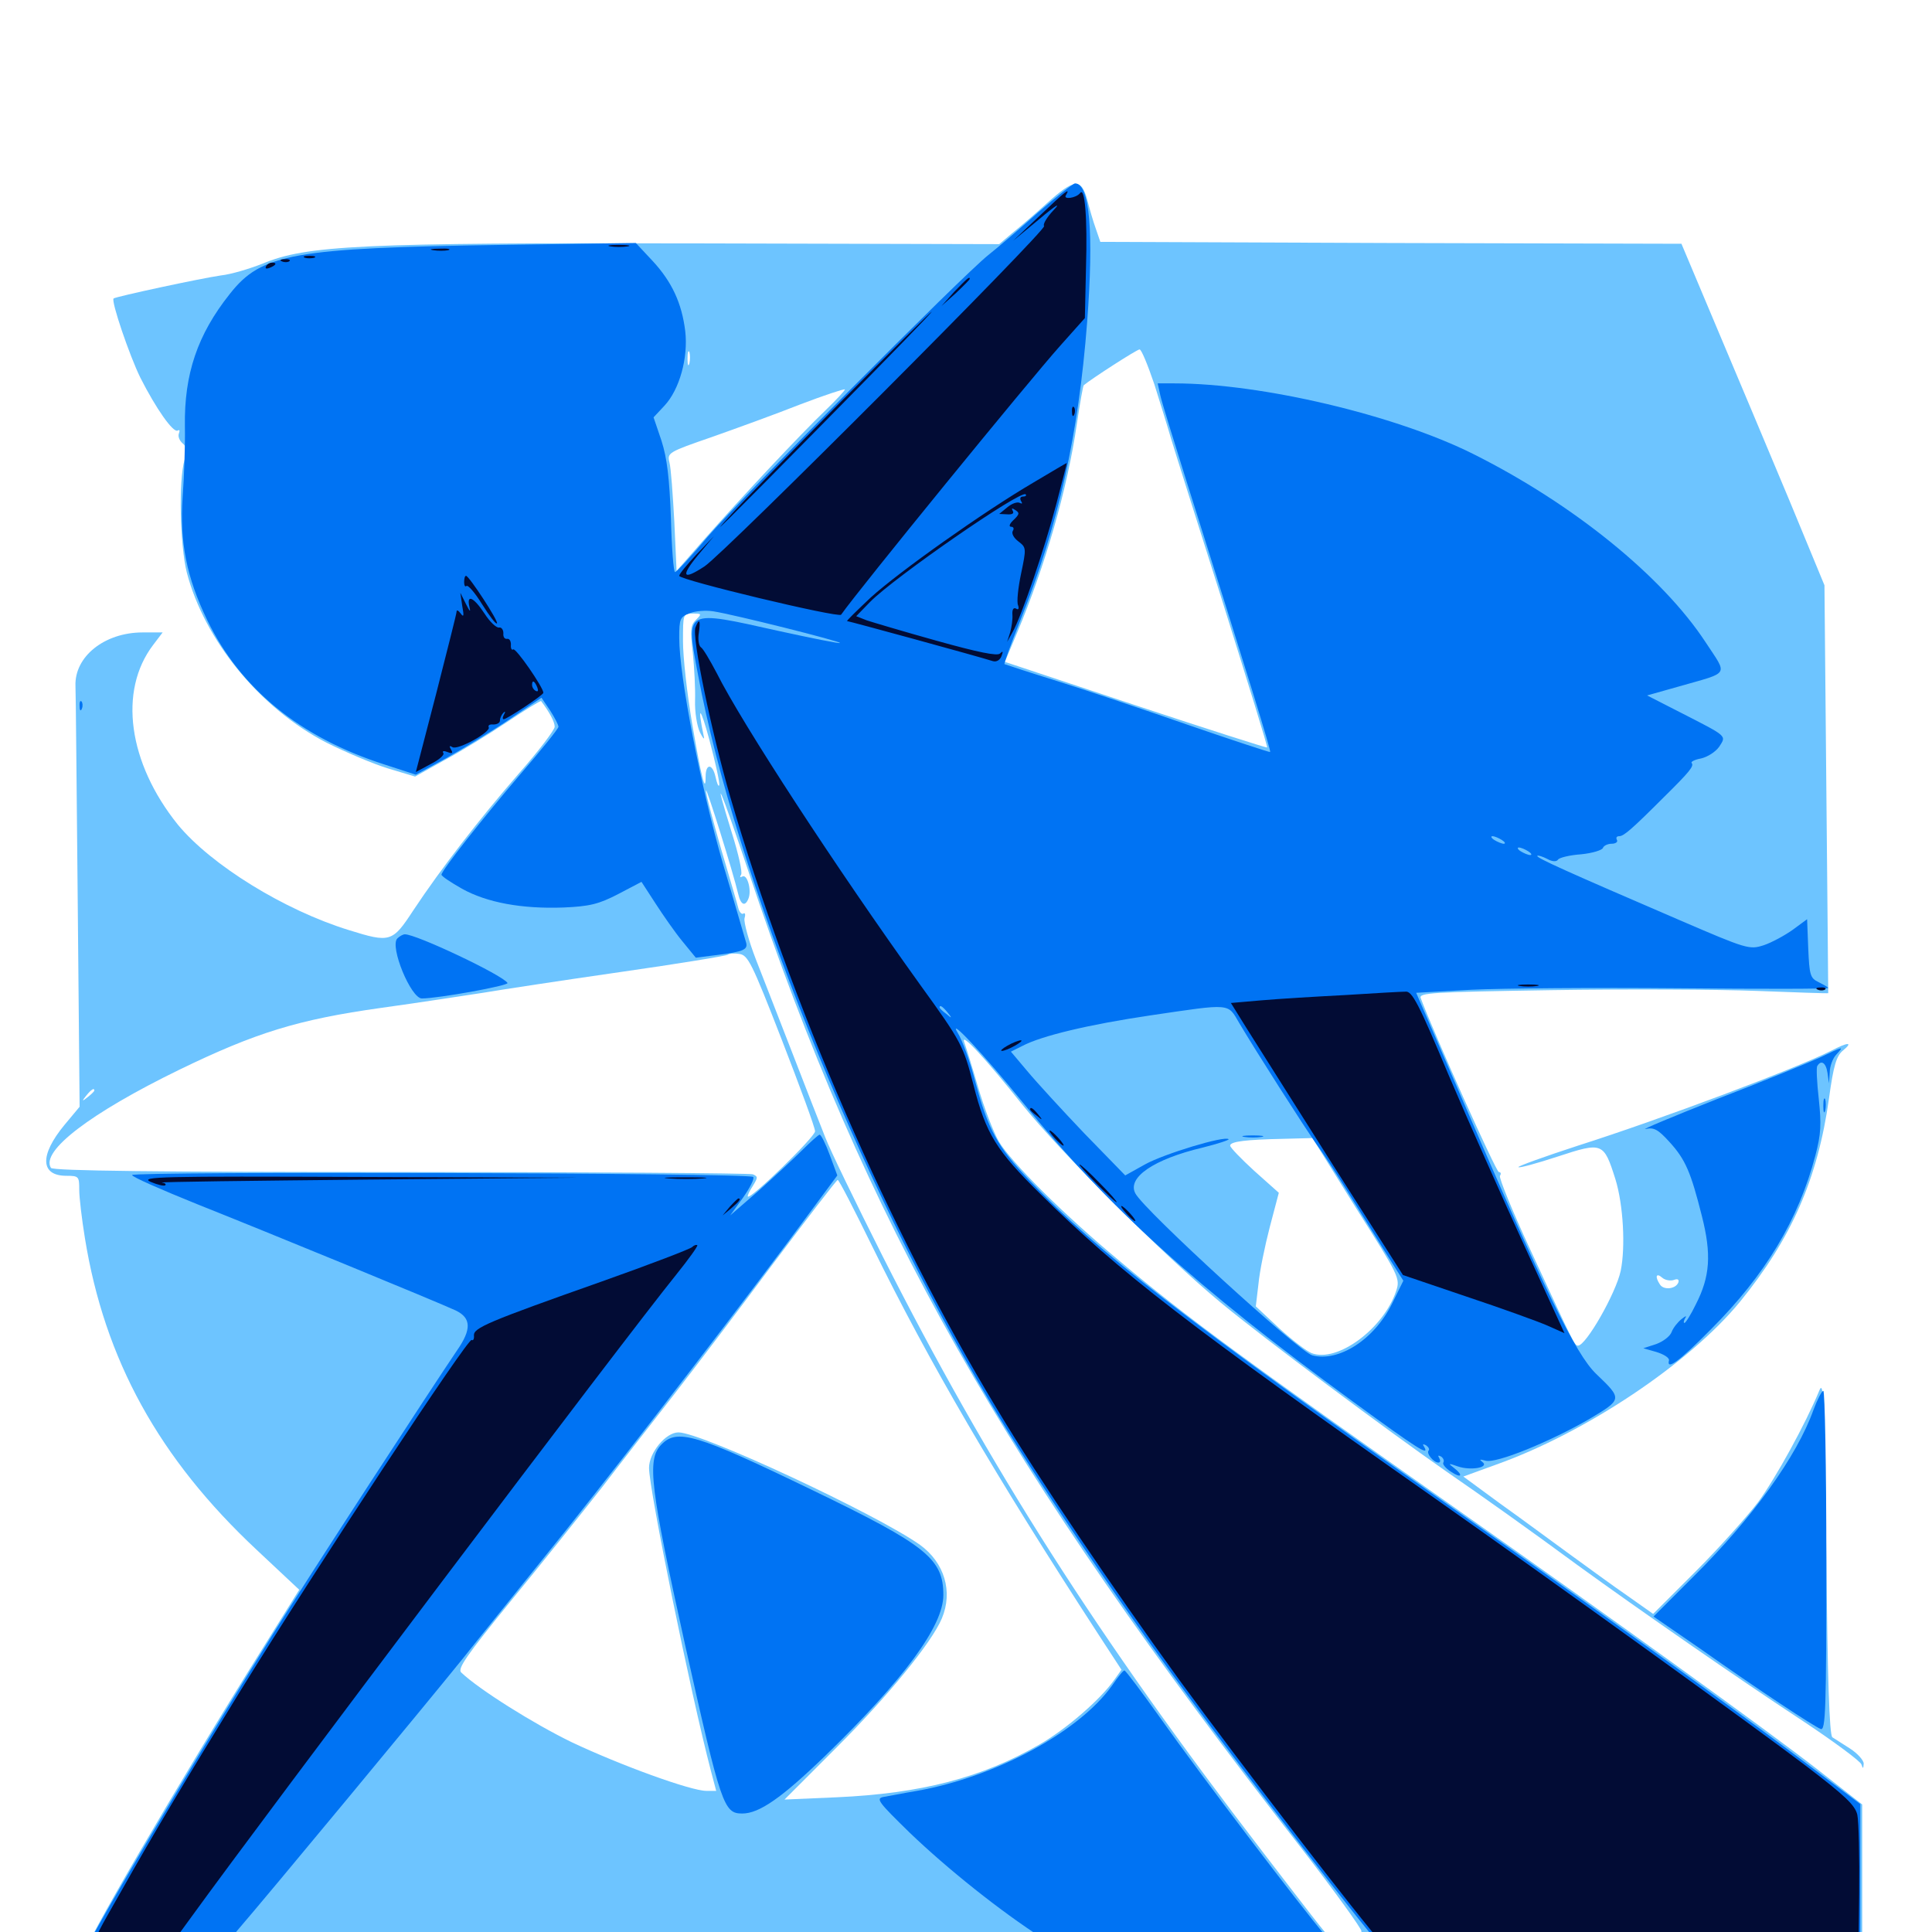 <svg xmlns="http://www.w3.org/2000/svg" viewBox="0 -1000 1000 1000">
	<path fill="#6dc4ff" d="M541.797 -894.727C535.547 -889.062 527.344 -882.031 523.633 -879.102L517.188 -873.633L360.547 -874.023C186.523 -874.414 158.594 -873.047 135.742 -863.477C129.297 -860.938 119.727 -858.008 114.258 -857.422C103.516 -855.859 59.961 -846.484 58.789 -845.508C57.422 -844.141 66.992 -816.016 72.656 -804.492C80.664 -788.672 89.648 -775.781 91.992 -777.148C92.969 -777.734 93.164 -777.148 92.578 -775.586C91.992 -774.023 92.969 -771.875 94.531 -770.508C96.68 -768.75 96.875 -766.797 95.508 -761.914C92.383 -751.562 93.164 -717.578 96.68 -703.711C105.859 -668.555 134.57 -633.398 168.945 -615.625C178.711 -610.742 192.969 -604.688 200.586 -602.344L214.844 -598.047L229.883 -606.445C238.281 -610.938 252.93 -619.922 262.305 -626.172C271.875 -632.617 279.883 -637.5 280.078 -637.109C284.375 -631.445 287.109 -626.367 287.109 -623.828C287.109 -622.266 278.711 -611.133 268.359 -599.414C248.047 -575.977 228.516 -550.781 213.867 -528.711C203.125 -512.305 201.953 -511.914 180.664 -518.555C147.07 -528.906 109.18 -552.344 91.992 -573.242C66.406 -605.078 61.133 -642.383 79.297 -666.211L84.18 -672.656H73.828C54.102 -672.656 38.477 -660.156 39.062 -644.922C39.258 -641.406 39.648 -591.016 40.234 -532.812L41.211 -427.148L33.398 -417.773C20.312 -401.953 20.898 -391.406 34.375 -391.406C40.82 -391.406 41.016 -391.016 41.016 -384.18C41.016 -380.078 42.383 -368.75 43.945 -359.18C54.102 -296.289 82.227 -245.117 133.008 -197.656L154.883 -177.148L136.719 -148.047C92.188 -76.953 41.406 10.156 43.359 11.914C43.945 12.5 194.922 13.086 379.102 13.477C563.281 13.672 709.57 13.477 704.492 12.891C693.75 11.719 698.047 16.406 653.32 -41.797C568.359 -152.344 512.305 -240.234 456.836 -349.805C443.164 -376.953 429.688 -404.688 427.148 -411.328C424.414 -418.164 416.797 -437.695 410.156 -454.883C403.516 -472.07 394.922 -493.945 391.211 -503.516C387.5 -513.086 384.961 -522.656 385.352 -524.609C385.938 -526.562 385.742 -527.734 384.766 -527.148C383.984 -526.562 382.812 -527.734 382.227 -529.688C381.836 -531.445 377.734 -545.312 373.242 -560.547C368.945 -575.586 365.234 -589.258 365.43 -590.82C365.43 -593.359 379.492 -548.438 382.031 -537.5C383.398 -531.445 385.742 -530.469 387.5 -535.156C389.062 -539.453 386.719 -547.852 384.18 -546.289C383.008 -545.703 382.812 -546.094 383.594 -547.266C384.375 -548.438 382.227 -558.008 378.906 -568.555C367.969 -603.906 373.047 -591.797 387.5 -548.633C448.047 -367.188 519.141 -241.602 673.438 -43.555C690.82 -21.094 704.883 -1.562 704.688 -0.391C704.297 0.977 705.078 1.953 706.445 1.758C707.617 1.367 711.523 4.688 714.844 8.984L721.094 16.797H842.383H963.867V-24.609V-66.016L940.43 -84.375C914.062 -104.883 833.008 -163.281 755.859 -217.578C645.117 -295.508 614.062 -318.164 579.102 -347.656C550.195 -371.68 523.242 -398.633 516.992 -409.18C514.258 -413.867 509.375 -426.562 506.25 -437.305C503.125 -448.047 499.805 -458.594 499.023 -460.742C497.266 -466.016 510.547 -451.562 528.906 -428.516C548.633 -403.906 602.539 -350 631.836 -325.781C653.906 -307.422 718.945 -258.984 749.023 -238.086C767.188 -225.586 791.406 -208.398 816.602 -189.844C847.852 -167.188 899.805 -131.055 933.203 -109.18C949.414 -98.438 963.086 -88.281 963.477 -86.719C964.258 -84.375 964.453 -84.375 964.648 -87.109C964.648 -88.867 961.523 -92.383 957.617 -94.922C953.711 -97.461 949.609 -100 948.438 -100.781C946.875 -101.758 945.898 -132.422 945.312 -194.531C944.336 -276.953 943.945 -286.133 941.602 -280.078C934.57 -263.086 919.141 -234.961 909.961 -222.461C904.297 -215.039 889.844 -198.828 877.734 -186.719L855.664 -164.648L842.383 -174.023C834.961 -179.102 821.68 -188.867 812.5 -195.508C803.32 -202.148 787.305 -214.062 776.562 -221.68L757.422 -235.742L774.609 -241.992C821.094 -258.594 874.414 -294.336 900.586 -326.172C927.148 -358.789 940.82 -389.648 946.68 -431.445C949.023 -448.633 950.586 -453.516 953.906 -456.25C959.375 -460.742 956.641 -460.742 947.656 -456.055C929.883 -447.07 859.766 -420.703 816.797 -407.031C799.414 -401.367 785.352 -396.289 785.938 -395.898C786.328 -395.312 795.508 -397.852 806.25 -401.367C829.492 -408.984 830.078 -408.789 836.133 -389.648C840.234 -376.367 841.406 -354.492 838.867 -342.188C836.328 -330.469 820.898 -303.516 816.797 -303.516C815.039 -303.516 814.844 -303.906 792.188 -352.93C782.812 -373.047 775.781 -390.43 776.367 -391.406C777.148 -392.578 776.758 -393.359 775.781 -393.359C774.414 -393.359 742.188 -465.039 735.352 -483.398C734.375 -486.133 741.016 -486.523 803.125 -487.5C841.016 -488.086 888.867 -487.891 909.18 -487.109C929.688 -486.328 946.289 -485.742 946.289 -485.938C946.289 -485.938 945.898 -533.594 945.312 -591.602L944.336 -697.07L926.172 -741.016C916.016 -765.234 899.414 -804.883 889.062 -829.297L870.312 -873.828L719.922 -874.219L569.531 -874.805L567.188 -881.641C565.82 -885.352 563.867 -892.188 562.695 -896.875C559.57 -907.812 556.055 -907.617 541.797 -894.727ZM356.836 -811.914C356.25 -809.961 355.859 -811.133 355.859 -814.258C355.859 -817.578 356.25 -818.945 356.836 -817.773C357.227 -816.406 357.227 -813.672 356.836 -811.914ZM597.461 -801.172C600.586 -791.211 604.492 -778.711 606.055 -773.242C607.617 -767.969 619.727 -729.688 632.812 -688.477C645.703 -647.266 656.25 -613.477 655.859 -613.086C655.469 -612.891 624.805 -622.656 587.695 -634.961L520.117 -657.422L526.367 -672.266C541.016 -707.227 552.539 -747.07 557.422 -780.859C558.984 -791.406 560.547 -800.195 560.938 -800.586C564.844 -803.906 588.477 -819.141 589.844 -819.141C590.82 -819.141 594.141 -810.938 597.461 -801.172ZM427.148 -787.5C414.258 -775.195 383.398 -742.188 364.062 -720.312L350.195 -704.492L349.023 -730.078C348.242 -744.141 347.266 -758.008 346.484 -760.742C345.312 -765.625 345.898 -766.016 368.555 -773.828C381.25 -778.32 401.758 -785.742 414.062 -790.625C426.367 -795.312 436.914 -798.828 437.305 -798.438C437.695 -798.242 433.008 -793.164 427.148 -787.5ZM360.156 -679.102C357.422 -676.367 357.227 -673.828 358.594 -662.109C359.375 -654.492 359.961 -643.359 359.766 -637.5C359.57 -631.445 360.742 -624.219 362.305 -620.898C363.867 -617.773 364.844 -616.797 364.258 -618.945C360.742 -635.742 362.5 -634.375 367.188 -616.992C370.312 -605.273 372.656 -594.727 372.266 -593.555C371.875 -592.578 371.094 -594.531 370.312 -598.047C368.75 -604.883 365.234 -604.883 365.234 -598.047C365.234 -588.672 363.086 -597.461 358.398 -624.609C355.664 -640.43 353.516 -659.961 353.516 -667.969C353.516 -682.227 353.516 -682.422 358.594 -682.422C363.281 -682.422 363.281 -682.227 360.156 -679.102ZM404.688 -461.719C414.062 -437.5 421.875 -416.406 421.875 -414.453C421.875 -411.523 388.477 -379.102 387.109 -380.664C386.719 -381.055 387.891 -383.398 389.648 -386.133C392.383 -390.625 392.383 -391.016 389.648 -392.188C387.891 -392.773 305.664 -393.359 207.031 -393.359C82.617 -393.359 27.148 -393.945 26.367 -395.508C20.898 -404.102 46.68 -423.828 92.773 -446.289C132.227 -465.43 154.102 -472.266 197.266 -478.32C217.188 -481.055 240.82 -484.766 250 -486.133C259.18 -487.695 291.211 -492.578 321.094 -496.875C351.172 -501.172 376.172 -505.273 376.758 -505.859C377.344 -506.445 380.078 -506.641 382.617 -506.25C387.109 -505.664 389.062 -501.953 404.688 -461.719ZM48.828 -435.547C48.828 -435.156 47.266 -433.594 45.508 -432.227C42.383 -429.688 42.188 -429.883 44.727 -433.008C47.266 -436.133 48.828 -437.109 48.828 -435.547ZM701.953 -374.609C724.219 -339.453 724.805 -338.281 722.656 -331.836C716.211 -312.305 692.188 -294.531 678.906 -299.609C676.367 -300.586 668.945 -306.25 662.109 -312.5L650 -323.828L651.367 -335.352C651.953 -341.797 654.688 -355.078 657.227 -364.844L661.914 -382.617L649.219 -393.945C642.383 -400.195 636.719 -406.055 636.719 -407.031C636.719 -409.18 645.117 -410.156 664.258 -410.547L679.297 -410.938ZM451.562 -354.688C481.055 -294.531 514.844 -236.719 568.75 -153.711L580.469 -135.742L576.562 -130.273C569.336 -120.117 551.953 -105.078 538.086 -97.07C508.398 -79.883 476.758 -71.68 433.008 -69.727L406.055 -68.555L433.203 -95.703C459.766 -122.266 482.227 -149.805 487.5 -162.305C493.359 -176.172 488.867 -191.211 476.172 -200.391C453.516 -216.406 363.086 -258.594 351.172 -258.594C344.531 -258.594 335.938 -248.047 335.938 -240.234C335.938 -229.102 357.422 -123.633 367.969 -83.398L370.703 -73.047H365.625C357.617 -73.047 321.094 -86.328 295.898 -98.242C276.172 -107.812 247.852 -125.586 238.672 -134.375C236.719 -136.328 241.797 -143.555 264.062 -170.898C279.492 -189.648 300.781 -216.406 311.719 -230.273C322.461 -244.336 339.258 -265.82 348.828 -278.125C358.398 -290.43 381.25 -320.508 399.414 -344.922C417.773 -369.336 433.008 -389.258 433.594 -389.258C434.18 -389.453 442.188 -373.828 451.562 -354.688ZM870.117 -346.289C869.531 -347.461 867.969 -348.438 866.797 -348.438C865.625 -348.438 865.625 -347.266 867.188 -345.508C869.922 -342.188 872.266 -342.969 870.117 -346.289ZM866.406 -337.5C868.359 -338.281 869.141 -337.695 868.75 -336.328C867.578 -332.812 861.133 -332.031 859.18 -335.156C856.445 -339.258 857.227 -341.406 860.352 -338.672C861.914 -337.305 864.648 -336.914 866.406 -337.5ZM39.062 24.609C39.062 30.273 39.453 30.469 47.852 30.469C56.25 30.469 56.641 30.273 56.641 24.609C56.641 18.945 56.25 18.75 47.852 18.75C39.453 18.75 39.062 18.945 39.062 24.609Z"/>
	<path fill="#0073f3" d="M537.305 -890.039C527.93 -881.641 516.211 -871.68 511.523 -867.969C498.047 -857.227 383.398 -741.992 366.211 -722.07C357.812 -712.109 350.195 -703.906 349.414 -703.906C348.633 -703.906 347.656 -716.406 347.266 -731.836C346.484 -752.539 345.312 -762.695 342.383 -771.875L338.281 -783.984L343.945 -790.039C351.758 -798.438 356.25 -814.844 354.688 -828.516C352.93 -842.969 347.852 -854.102 337.695 -865.039L329.102 -874.219L260.742 -873.242C151.758 -871.68 135.352 -868.75 118.945 -847.852C102.148 -826.758 95.312 -806.25 95.703 -779.492C95.898 -769.531 95.312 -753.125 94.531 -742.773C92.969 -719.531 96.484 -701.367 107.227 -679.102C124.414 -643.555 155.078 -618.359 199.023 -604.297L215.234 -599.023L231.055 -607.617C239.648 -612.5 254.297 -621.289 263.477 -627.539L280.273 -638.867L284.766 -632.227C287.109 -628.516 289.062 -624.805 289.062 -623.828C289.062 -622.852 280.078 -611.719 269.141 -599.023C249.805 -576.367 228.516 -549.414 228.516 -547.266C228.516 -546.484 233.203 -543.359 239.062 -540.039C251.953 -532.812 270.117 -529.492 291.602 -530.273C305.273 -530.859 309.961 -532.031 320.117 -537.305L332.031 -543.555L339.258 -532.422C343.164 -526.367 349.414 -517.383 353.125 -512.891L360.156 -504.297L370.898 -505.664C384.766 -507.422 387.305 -508.398 386.133 -512.305C385.547 -514.062 380.273 -532.617 374.023 -553.516C362.695 -592.773 351.562 -650 351.562 -669.922C351.562 -679.688 351.953 -680.664 357.031 -682.617C359.961 -683.789 365.43 -684.18 369.141 -683.594C379.492 -682.031 435.547 -667.969 434.766 -667.188C434.375 -666.797 419.922 -669.727 402.93 -673.438C353.906 -684.375 354.883 -684.961 361.328 -650.586C380.469 -547.656 444.336 -388.477 511.914 -275.195C535.742 -235.156 577.344 -173.242 614.453 -122.852C644.922 -81.055 708.203 0.781 717.383 10.352L723.438 16.797H843.164H962.891V-24.805V-66.211L926.367 -93.75C889.648 -121.289 819.141 -172.07 749.023 -221.484C612.891 -317.383 568.359 -351.758 533.008 -388.867C516.211 -406.445 511.523 -415.039 504.688 -440.43C502.148 -450.391 498.047 -461.719 495.703 -465.43C490.234 -474.414 509.18 -454.297 529.297 -429.492C573.438 -375.195 619.727 -333.398 700.195 -274.609C733.594 -250.195 740.234 -245.898 737.109 -251.172C736.133 -252.539 736.523 -252.734 738.086 -251.953C739.453 -250.977 740.039 -249.805 739.453 -249.219C738.086 -247.852 741.992 -242.969 744.531 -242.969C745.508 -242.969 745.703 -243.945 744.922 -245.312C744.141 -246.68 744.336 -246.875 745.898 -246.094C747.07 -245.312 747.656 -243.945 747.07 -242.969C746.484 -242.188 748.242 -240.039 750.977 -238.281C756.445 -234.57 757.617 -236.328 752.539 -240.234C749.414 -242.578 749.609 -242.773 754.492 -241.016C761.133 -238.672 771.289 -240.43 767.188 -243.359C765.43 -244.727 766.016 -244.727 768.945 -243.945C774.414 -242.383 802.148 -253.711 822.461 -265.43C839.844 -275.781 839.844 -275.781 826.172 -288.867C815.43 -299.219 799.414 -332.227 756.25 -432.422L733.008 -486.133L761.523 -487.695C777.148 -488.477 825.391 -488.867 868.75 -488.477C911.914 -488.086 946.875 -488.086 946.289 -488.672C945.898 -489.258 943.359 -490.625 941.016 -491.797C936.914 -493.75 936.523 -495.703 935.938 -509.18L935.352 -524.219L927.93 -518.75C923.828 -515.82 916.992 -512.109 912.891 -510.742C905.469 -508.398 904.492 -508.594 869.141 -523.828C811.133 -548.828 794.922 -556.055 795.703 -557.031C796.094 -557.422 798.438 -556.641 800.781 -555.469C803.516 -553.906 805.664 -553.906 806.445 -555.078C807.031 -556.055 812.5 -557.422 818.359 -557.812C824.219 -558.398 829.297 -559.961 829.688 -561.133C830.078 -562.305 832.227 -563.281 834.18 -563.281C836.328 -563.281 837.5 -564.258 836.914 -565.234C836.328 -566.406 836.719 -567.188 838.086 -567.188C840.43 -567.188 844.531 -570.703 860.938 -587.109C874.609 -600.586 876.953 -603.516 875.586 -605.078C875 -605.664 877.148 -606.836 880.469 -607.422C883.789 -608.203 887.891 -610.742 889.844 -613.477C893.555 -619.336 894.531 -618.555 870.117 -631.055L852.539 -640.039L869.141 -644.727C895.703 -652.344 894.336 -650 882.812 -667.578C860.547 -701.562 814.453 -739.062 762.5 -765.039C722.266 -785.156 652.93 -801.562 607.812 -801.562H599.219L600.586 -795.312C601.367 -791.797 607.422 -772.266 613.867 -751.758C646.68 -647.852 658.008 -611.328 657.422 -610.742C657.227 -610.547 638.672 -616.602 616.016 -624.414C593.555 -632.227 562.891 -642.578 547.852 -647.266C532.812 -651.953 520.312 -656.055 519.922 -656.25C519.531 -656.445 523.242 -666.602 528.125 -678.906C547.852 -728.32 558.203 -774.805 562.695 -833.203C566.211 -879.688 564.062 -905.078 556.445 -905.078C555.469 -905.078 546.875 -898.242 537.305 -890.039ZM442.773 -665.625C443.555 -666.211 442.383 -666.797 440.234 -666.602C438.086 -666.602 437.5 -666.016 439.062 -665.43C440.43 -664.844 442.188 -665.039 442.773 -665.625ZM777.344 -565.234C778.906 -564.258 779.492 -563.281 778.32 -563.281C777.344 -563.281 775 -564.258 773.438 -565.234C771.875 -566.211 771.484 -567.188 772.461 -567.188C773.633 -567.188 775.781 -566.211 777.344 -565.234ZM791.016 -559.375C792.578 -558.398 793.164 -557.422 791.992 -557.422C791.016 -557.422 788.672 -558.398 787.109 -559.375C785.547 -560.352 785.156 -561.328 786.133 -561.328C787.305 -561.328 789.453 -560.352 791.016 -559.375ZM490.43 -475.977C492.969 -472.852 492.773 -472.656 489.844 -475.195C487.891 -476.562 486.328 -478.125 486.328 -478.516C486.328 -480.078 487.891 -479.102 490.43 -475.977ZM641.406 -470.508C650.195 -455.664 675.391 -416.211 681.25 -408.008C684.375 -403.711 691.602 -392.773 697.266 -383.594C702.93 -374.414 711.914 -360.156 716.992 -351.953L726.367 -337.109L720.508 -325.195C711.328 -306.641 692.969 -294.922 679.297 -298.438C672.461 -300.195 592.578 -373.242 587.695 -382.227C583.203 -390.43 597.07 -400 622.656 -406.055C630.469 -408.008 636.328 -409.961 635.938 -410.352C633.984 -412.305 602.344 -402.734 592.578 -397.266L582.422 -391.602L561.133 -413.477C549.609 -425.586 536.328 -440.039 531.641 -445.703L523.242 -455.664L529.102 -458.594C539.062 -463.867 563.672 -469.727 595.312 -474.414C637.695 -480.664 635.352 -480.859 641.406 -470.508ZM644.141 -411.523C641.602 -411.914 643.555 -412.305 648.438 -412.305C653.32 -412.305 655.273 -411.914 652.93 -411.523C650.391 -411.133 646.484 -411.133 644.141 -411.523ZM41.211 -634.375C41.211 -632.227 41.797 -631.641 42.383 -633.203C42.969 -634.57 42.773 -636.328 42.188 -636.914C41.602 -637.695 41.016 -636.523 41.211 -634.375ZM205.664 -514.258C201.562 -510.156 212.695 -483.203 218.359 -483.203C226.758 -483.203 263.477 -489.844 262.695 -491.211C260.156 -495.312 215.625 -516.406 209.57 -516.406C208.594 -516.406 206.836 -515.43 205.664 -514.258ZM941.797 -452.539C936.133 -450 912.5 -440.234 889.062 -431.25C865.82 -422.07 849.023 -415.039 851.758 -415.625C856.055 -416.602 858.203 -415.43 864.062 -408.984C872.461 -399.805 875.195 -393.164 880.859 -370.703C885.938 -350.781 885.156 -339.258 877.734 -324.805C875.195 -319.531 872.461 -315.234 871.875 -315.234C871.289 -315.234 871.484 -316.406 872.266 -317.773C873.242 -319.141 872.461 -318.945 870.312 -317.188C868.359 -315.625 866.016 -312.695 865.234 -310.547C864.453 -308.398 860.938 -305.664 857.227 -304.297L850.586 -302.148L857.422 -300.195C861.133 -299.023 864.062 -297.266 863.867 -295.898C862.5 -290.625 868.75 -294.922 885.547 -311.914C913.672 -340.039 930.859 -368.555 939.648 -401.953C942.578 -413.086 942.773 -418.164 941.406 -431.055C940.43 -439.648 940.039 -447.461 940.625 -448.242C942.578 -451.562 945.117 -450 945.898 -444.727L946.68 -439.258L947.07 -444.922C947.07 -448.047 948.633 -452.344 950.586 -454.297C954.492 -458.594 954.492 -458.594 941.797 -452.539ZM943.75 -427.539C943.75 -424.414 944.141 -423.242 944.727 -425.195C945.117 -426.953 945.117 -429.688 944.727 -431.055C944.141 -432.227 943.75 -430.859 943.75 -427.539ZM414.844 -404.297C410.547 -400 400.391 -390.625 392.578 -383.594L377.93 -370.898L384.57 -380.078C388.281 -385.352 390.625 -390.039 389.844 -390.82C387.891 -392.969 68.359 -393.75 68.359 -391.797C68.359 -390.82 83.594 -384.18 101.953 -376.758C139.258 -361.914 225.781 -326.367 235.938 -321.68C243.945 -317.773 244.141 -311.914 236.523 -300.977C224.805 -283.789 159.766 -183.984 141.211 -154.102C100.586 -89.062 42.969 8.594 42.969 12.109C42.969 12.695 58.594 12.695 77.539 12.5L112.109 11.914L123.828 -1.953C137.695 -17.969 219.922 -117.188 239.453 -141.406C246.68 -150.586 265.234 -173.438 280.273 -192.188C311.523 -230.664 368.75 -304.883 407.617 -356.836L433.398 -391.602L429.492 -402.148C427.344 -408.008 425 -412.695 424.219 -412.695C423.438 -412.5 419.336 -408.789 414.844 -404.297ZM938.672 -270.312C930.078 -246.094 906.836 -214.062 876.758 -184.18L855.859 -163.281L879.688 -146.875C910.938 -124.805 938.867 -106.445 942.383 -105.078C944.922 -104.102 945.312 -115.039 945.312 -191.992C945.312 -240.43 944.531 -280.078 943.75 -280.078C942.969 -280.078 940.625 -275.586 938.672 -270.312ZM342.188 -252.148C334.766 -244.336 336.523 -230.273 354.688 -148.242C373.242 -65.234 374.609 -61.328 384.18 -61.328C392.969 -61.328 404.492 -69.336 427.148 -91.211C467.969 -130.859 488.281 -158.398 488.281 -174.414C488.281 -193.164 479.492 -200.195 420.898 -228.516C359.961 -258.008 350.391 -260.742 342.188 -252.148ZM575.586 -127.539C558.398 -103.516 515.43 -80.273 474.609 -73.047C467.578 -71.875 459.766 -70.312 457.422 -69.922C453.125 -69.141 454.492 -67.383 470.898 -51.367C490.234 -32.812 517.773 -10.742 540.039 3.516L553.711 12.305L624.609 13.281C663.477 13.867 695.312 13.867 695.312 13.477C695.312 12.891 691.016 7.617 685.742 1.562C673.047 -13.477 622.266 -80.078 600.586 -110.742C591.016 -124.219 582.617 -135.352 582.031 -135.352C581.445 -135.547 578.516 -131.836 575.586 -127.539ZM41.211 24.023C41.406 27.344 41.797 28.125 42.383 25.977C42.969 23.633 45.312 22.656 50 22.656C53.711 22.656 56.641 21.68 56.641 20.703C56.641 19.531 53.125 18.75 48.828 18.75C41.602 18.75 41.016 19.141 41.211 24.023Z"/>
	<path fill="#020c35" d="M538.086 -888.281L524.414 -875.391L538.086 -886.719C546.68 -893.945 549.414 -895.508 545.312 -891.211C541.797 -887.5 539.648 -883.789 540.43 -883.008C542.188 -881.25 374.805 -713.477 364.648 -706.836C353.32 -699.414 352.148 -701.562 361.328 -712.695L369.531 -722.461L360.547 -713.086C355.664 -707.812 351.562 -702.93 351.562 -701.953C351.562 -699.805 433.984 -680.078 435.352 -681.836C444.531 -694.922 532.422 -802.734 548.633 -820.898L561.523 -835.352L562.109 -861.523C562.891 -887.305 561.523 -903.711 558.984 -900C557.031 -897.461 550 -896.484 551.758 -899.023C554.297 -903.32 551.367 -900.977 538.086 -888.281ZM316.016 -872.461C313.477 -872.852 315.43 -873.242 320.312 -873.242C325.195 -873.242 327.148 -872.852 324.805 -872.461C322.266 -872.07 318.359 -872.07 316.016 -872.461ZM224.219 -870.508C221.68 -870.898 223.242 -871.289 227.539 -871.289C231.836 -871.484 233.789 -871.094 232.031 -870.508C230.078 -870.117 226.562 -870.117 224.219 -870.508ZM157.812 -866.602C156.445 -867.188 157.422 -867.578 160.156 -867.578C162.891 -867.578 163.867 -867.188 162.695 -866.602C161.328 -866.211 158.984 -866.211 157.812 -866.602ZM146.094 -864.648C144.531 -865.234 145.117 -865.82 147.266 -865.82C149.414 -866.016 150.586 -865.43 149.805 -864.844C149.219 -864.258 147.461 -864.062 146.094 -864.648ZM137.695 -862.109C137.109 -860.938 137.891 -860.742 139.453 -861.328C142.969 -862.695 143.555 -864.062 140.82 -864.062C139.648 -864.062 138.281 -863.281 137.695 -862.109ZM493.945 -849.023L487.305 -841.602L494.727 -848.242C498.633 -851.953 501.953 -855.273 501.953 -855.664C501.953 -857.227 500.391 -855.664 493.945 -849.023ZM435.547 -792.383C410.352 -766.797 384.766 -740.625 378.906 -734.18C364.844 -718.945 372.07 -725.977 432.617 -787.5C460.352 -815.625 482.812 -838.672 482.227 -838.672C481.836 -838.672 460.742 -817.773 435.547 -792.383ZM554.883 -786.719C554.883 -784.57 555.469 -783.984 556.055 -785.547C556.641 -786.914 556.445 -788.672 555.859 -789.258C555.273 -790.039 554.688 -788.867 554.883 -786.719ZM535.156 -750.391C509.18 -735.156 465.43 -704.102 450.781 -690.82C443.555 -683.984 437.891 -678.516 438.477 -678.516C439.453 -678.516 505.859 -660.352 513.867 -657.812C515.82 -657.227 517.578 -658.398 518.359 -660.352C519.336 -662.891 519.141 -663.281 517.578 -661.719C516.211 -660.352 506.445 -662.305 484.766 -668.359C467.969 -673.047 451.562 -677.93 448.633 -678.906L443.164 -681.055L450.391 -688.477C462.891 -701.172 528.32 -746.484 530.859 -744.141C531.445 -743.555 530.859 -742.969 529.492 -742.969C528.125 -742.969 527.734 -741.992 528.516 -740.625C529.297 -739.453 529.102 -739.062 527.93 -739.648C526.758 -740.43 523.828 -739.453 521.484 -737.5L517.188 -733.984L521.289 -733.789C523.828 -733.594 525 -734.18 524.219 -735.547C523.438 -736.914 523.828 -737.109 525 -736.328C527.93 -734.57 527.93 -733.984 524.219 -730.469C522.461 -728.711 522.07 -727.344 523.438 -727.344C524.609 -727.344 525 -726.367 524.219 -725.195C523.438 -723.828 524.805 -721.484 527.148 -719.727C531.25 -716.602 531.25 -716.211 528.516 -703.125C526.953 -695.703 526.172 -688.281 526.953 -686.719C527.539 -684.961 527.148 -684.18 525.977 -684.961C524.609 -685.742 523.828 -684.57 524.023 -681.836C524.219 -679.492 523.633 -675.391 522.852 -672.656L521.289 -667.773L524.023 -672.656C528.711 -680.859 540.625 -715.82 546.68 -738.867C549.805 -750.781 552.344 -760.547 552.148 -760.352C551.953 -760.352 544.336 -755.859 535.156 -750.391ZM240.234 -698.633C240.234 -696.875 240.82 -696.094 241.406 -696.68C242.188 -697.461 245.898 -693.164 249.609 -687.109C253.32 -681.25 256.641 -676.758 257.227 -677.344C258.203 -678.32 242.773 -701.953 241.211 -701.953C240.625 -701.953 240.234 -700.586 240.234 -698.633ZM239.258 -686.328C240.234 -681.25 240.039 -680.273 238.477 -682.422C237.305 -683.984 236.328 -684.57 236.328 -683.398C236.328 -682.422 231.445 -663.281 225.781 -641.016L215.234 -600.391L222.852 -604.492C227.148 -606.641 230.078 -609.18 229.492 -610.156C228.711 -611.328 229.688 -611.523 231.641 -610.742C234.18 -609.766 234.57 -610.156 233.398 -612.109C232.422 -613.867 232.617 -614.258 234.18 -613.281C236.914 -611.523 254.492 -621.289 252.93 -623.633C252.539 -624.609 253.516 -625.195 255.273 -625C257.227 -625 258.789 -625.781 258.789 -627.148C258.789 -628.32 259.57 -630.078 260.547 -631.055C261.523 -632.031 261.719 -631.641 260.938 -630.273C260.156 -628.906 259.961 -627.734 260.742 -627.734C262.305 -627.734 281.25 -640.234 281.25 -641.406C281.25 -644.141 266.992 -664.844 265.625 -663.867C264.844 -663.281 264.258 -664.453 264.453 -666.406C264.453 -668.164 263.672 -669.531 262.5 -669.336C261.133 -669.141 260.352 -670.312 260.547 -672.266C260.547 -674.023 259.57 -675.391 258.398 -675.195C257.031 -674.805 253.516 -678.125 250.781 -682.422C245.117 -691.016 241.406 -692.578 242.969 -685.938C243.75 -682.812 243.164 -683.398 241.211 -687.305L238.281 -693.164ZM278.125 -644.141C278.711 -642.578 278.516 -641.797 277.344 -642.383C276.172 -642.969 275.391 -644.336 275.391 -645.508C275.391 -648.242 276.758 -647.656 278.125 -644.141ZM359.961 -675.195C358.008 -670.312 368.164 -621.484 377.93 -587.695C409.18 -480.664 460.156 -363.281 515.82 -271.094C537.891 -234.18 575.586 -178.516 610.547 -130.273C642.969 -85.938 704.102 -6.445 716.602 7.422L723.047 14.844H842.578H961.914L962.305 -19.922C962.5 -38.867 962.109 -57.227 961.328 -60.742C960.156 -65.625 955.078 -70.508 934.57 -86.133C908.594 -105.859 807.422 -178.906 742.188 -224.805C615.234 -313.867 579.102 -341.797 538.867 -381.641C515.625 -404.492 510.352 -413.086 503.906 -438.281C498.633 -458.789 497.656 -460.742 476.172 -490.43C432.812 -550.781 383.984 -625.586 370.898 -651.758C367.383 -658.398 363.867 -664.453 362.695 -665.039C361.719 -665.82 361.133 -669.141 361.719 -672.461C362.695 -679.102 361.914 -680.273 359.961 -675.195ZM786.719 -489.648C784.18 -490.039 786.133 -490.43 791.016 -490.43C795.898 -490.43 797.852 -490.039 795.508 -489.648C792.969 -489.258 789.062 -489.258 786.719 -489.648ZM941.016 -487.695C939.453 -488.281 940.039 -488.867 942.188 -488.867C944.336 -489.062 945.508 -488.477 944.727 -487.891C944.141 -487.305 942.383 -487.109 941.016 -487.695ZM696.289 -484.961C681.25 -484.18 661.719 -483.008 652.93 -482.227L637.109 -480.859L645.117 -467.969C649.609 -460.742 669.727 -429.102 689.648 -397.461L726.172 -340.039L758.984 -328.906C777.148 -322.852 796.094 -316.016 800.977 -313.867L809.766 -309.961L789.062 -355.078C777.734 -379.883 759.961 -419.727 749.805 -443.555C734.375 -480.469 730.859 -487.109 727.539 -486.719C725.391 -486.719 711.328 -485.938 696.289 -484.961ZM521.484 -458.789C518.75 -457.227 517.578 -456.055 518.555 -456.055C519.727 -456.055 522.656 -457.227 525.391 -458.789C528.125 -460.352 529.492 -461.523 528.32 -461.523C527.344 -461.523 524.219 -460.352 521.484 -458.789ZM533.203 -425.781C533.203 -425.391 534.766 -423.828 536.719 -422.461C539.648 -419.922 539.844 -420.117 537.305 -423.242C534.766 -426.367 533.203 -427.344 533.203 -425.781ZM545.898 -410.938C547.852 -408.789 549.805 -407.031 550.391 -407.031C550.977 -407.031 549.805 -408.789 547.852 -410.938C545.898 -413.086 543.945 -414.844 543.359 -414.844C542.773 -414.844 543.945 -413.086 545.898 -410.938ZM567.383 -387.5C572.656 -382.227 577.344 -377.734 577.93 -377.734C578.516 -377.734 574.609 -382.227 569.336 -387.5C564.062 -392.969 559.375 -397.266 558.789 -397.266C558.203 -397.266 562.109 -392.969 567.383 -387.5ZM77.93 -388.281C72.07 -391.016 83.398 -391.211 185.547 -390.82L299.805 -390.43L190.43 -389.453C130.273 -388.867 82.227 -388.281 83.789 -387.891C85.352 -387.695 86.133 -387.109 85.547 -386.523C84.961 -385.938 81.641 -386.719 77.93 -388.281ZM346.289 -390.039C341.211 -390.43 344.922 -390.625 354.492 -390.625C364.258 -390.625 368.359 -390.43 363.867 -390.039C359.375 -389.648 351.367 -389.648 346.289 -390.039ZM377.734 -375.391L374.023 -370.898L378.516 -374.609C382.617 -378.125 383.789 -379.688 382.227 -379.688C381.836 -379.688 379.883 -377.734 377.734 -375.391ZM583.008 -371.875C584.961 -369.727 586.914 -367.969 587.5 -367.969C588.086 -367.969 586.914 -369.727 584.961 -371.875C583.008 -374.023 581.055 -375.781 580.469 -375.781C579.883 -375.781 581.055 -374.023 583.008 -371.875ZM358.203 -354.492C357.227 -353.516 336.328 -345.508 311.523 -336.719C252.344 -315.82 245.117 -312.695 245.312 -308.789C245.508 -307.031 244.922 -305.859 244.141 -306.445C242.188 -307.617 164.062 -189.062 124.414 -124.805C96.094 -78.711 80.078 -51.953 62.5 -20.703C42.578 14.453 42.188 12.5 67.969 12.695L83.984 12.891L99.219 -8.008C138.086 -61.719 322.656 -306.445 350 -340.234C356.445 -348.242 361.328 -355.078 360.938 -355.469C360.352 -355.859 359.18 -355.469 358.203 -354.492ZM665.625 12.305C663.086 11.914 665.039 11.523 669.922 11.523C674.805 11.523 676.758 11.914 674.414 12.305C671.875 12.695 667.969 12.695 665.625 12.305Z"/>
</svg>